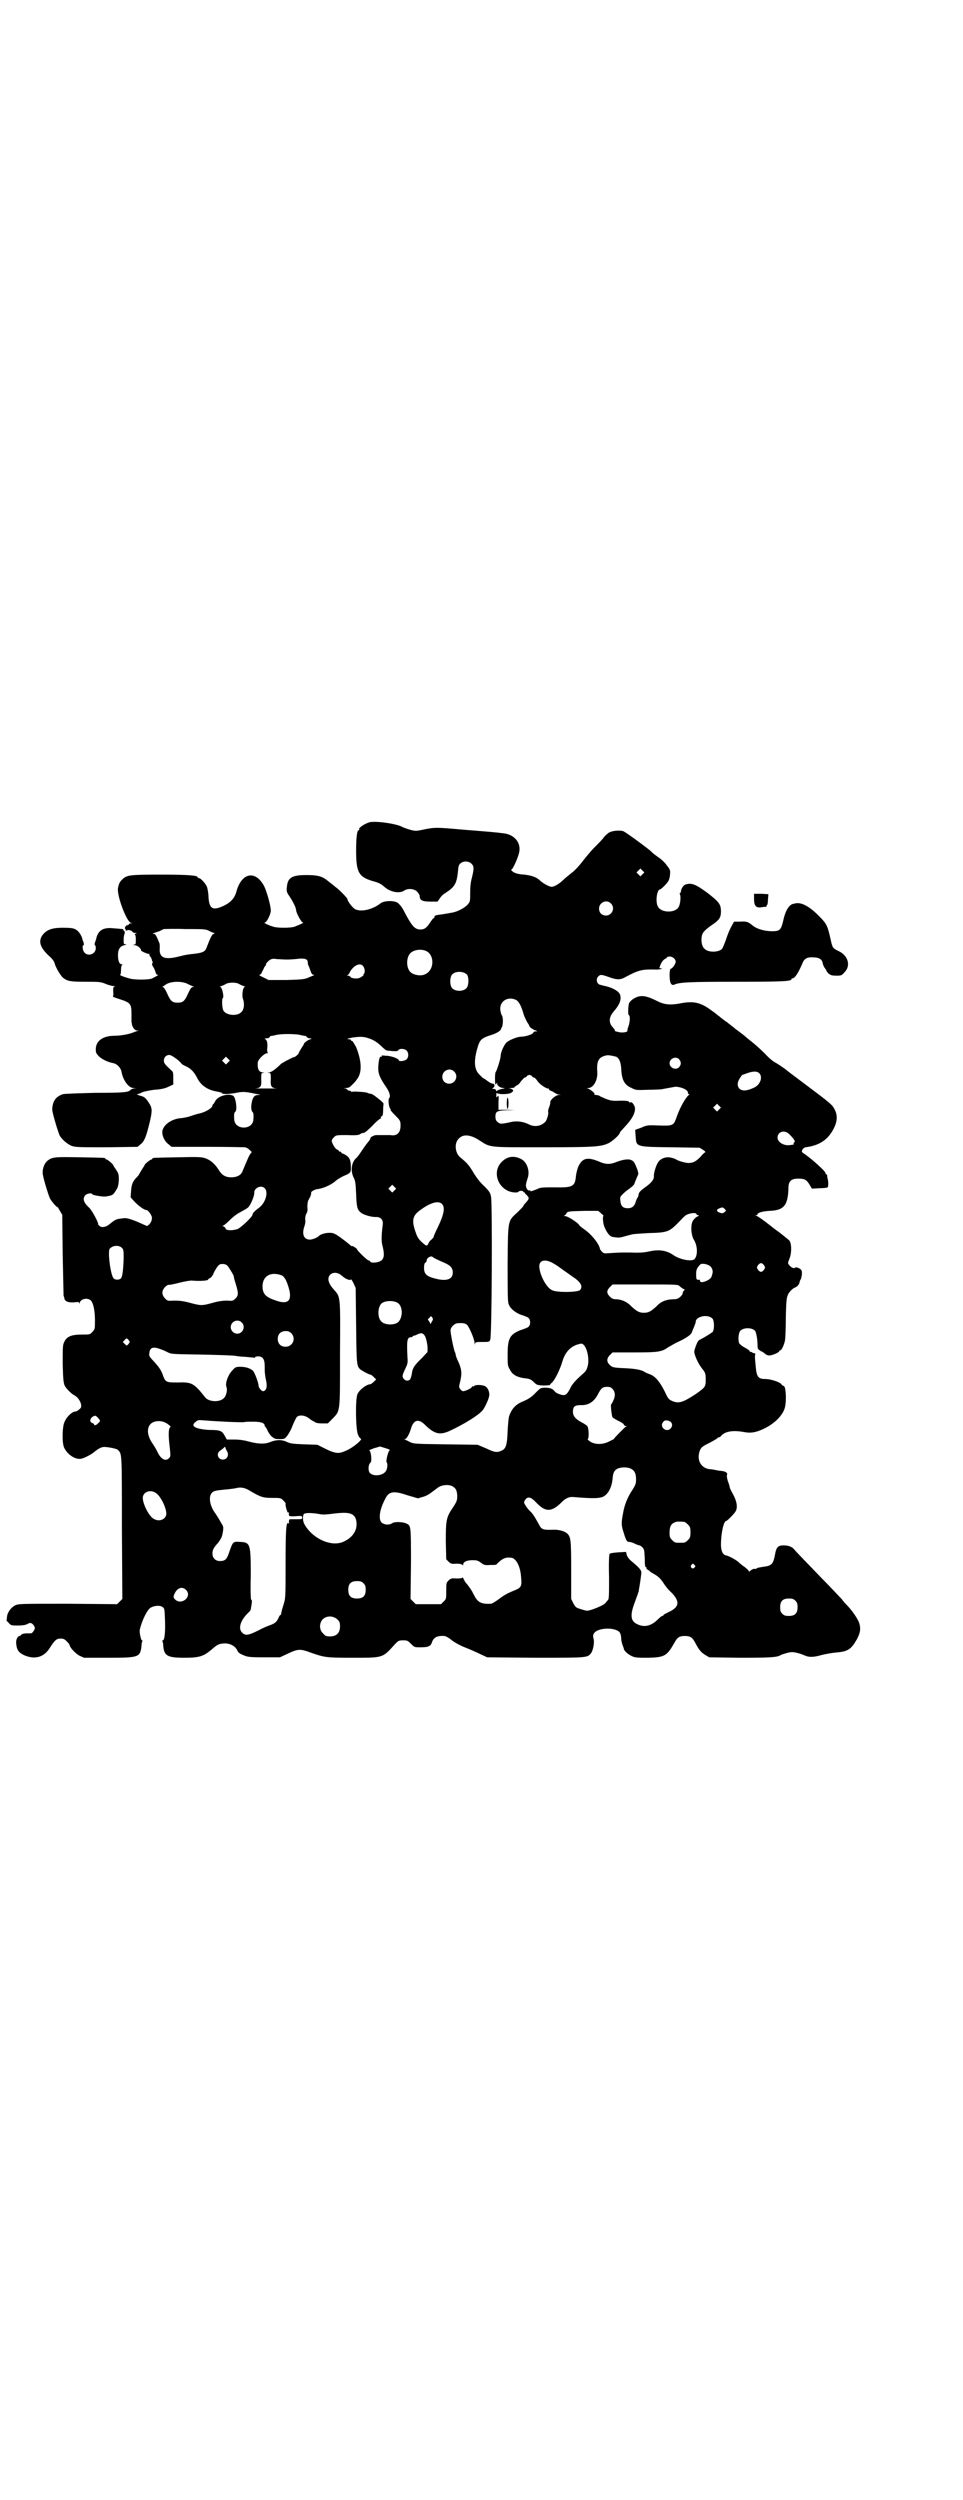 <?xml version="1.0" standalone="no"?>
<!DOCTYPE svg PUBLIC "-//W3C//DTD SVG 20010904//EN"
 "http://www.w3.org/TR/2001/REC-SVG-20010904/DTD/svg10.dtd">
<svg version="1.0" xmlns="http://www.w3.org/2000/svg"
 width="1106pt" height="2870pt" viewBox="0 0 1106 2870"
 preserveAspectRatio="xMidYMid meet">
<g transform="translate(0,2870) scale(0.5,-0.5)"
fill="#000000" stroke="none">
<path d="M848 3852 c-12 -4 -25 -13 -23 -16 1 -1 0 -2 -1 -2 -4 0 -6 -17 -6
-47 0 -51 6 -61 42 -71 11 -3 16 -6 24 -13 13 -11 33 -15 44 -8 8 6 23 5 30
-2 3 -3 6 -8 6 -10 0 -10 6 -13 25 -13 l16 0 5 7 c3 5 8 10 12 12 23 15 27 22
30 51 1 12 2 15 6 18 7 6 19 5 25 -1 6 -6 6 -11 1 -32 -3 -10 -4 -22 -4 -35 0
-19 0 -20 -6 -27 -6 -7 -23 -16 -34 -18 -4 -1 -8 -1 -10 -2 -2 0 -7 -1 -13 -2
-17 -2 -19 -3 -19 -6 0 -2 -1 -3 -2 -3 -1 0 -4 -4 -8 -10 -8 -12 -13 -16 -22
-16 -12 0 -18 6 -31 29 -12 23 -13 24 -20 31 -7 7 -32 7 -41 0 -18 -14 -43
-20 -57 -14 -6 2 -19 19 -19 24 0 2 -19 22 -28 28 -3 3 -10 8 -15 12 -14 12
-24 15 -51 15 -34 0 -43 -6 -45 -27 -1 -10 -1 -12 6 -22 8 -12 15 -26 15 -31
0 -6 12 -29 16 -29 3 0 -5 -4 -18 -9 -4 -2 -15 -3 -26 -3 -11 0 -22 1 -26 3
-13 4 -21 9 -18 9 5 0 15 21 14 29 -1 13 -9 41 -15 54 -20 38 -52 32 -64 -12
-4 -15 -13 -25 -30 -33 -24 -11 -32 -7 -34 19 0 9 -2 19 -3 23 -2 8 -15 22
-19 22 -2 0 -3 1 -3 2 0 4 -21 6 -84 6 -71 0 -78 -1 -88 -10 -7 -6 -9 -11 -11
-21 -3 -17 20 -78 30 -80 4 0 4 0 0 -1 -3 0 -5 -1 -5 -2 0 -1 -1 -2 -3 -2 -4
0 -8 -7 -5 -9 1 -1 1 -2 1 -4 -1 -1 -1 -1 1 0 3 3 11 2 14 -2 1 -2 4 -3 7 -3
4 0 4 0 0 -2 -2 -1 -3 -2 -1 -2 1 0 2 -4 2 -11 0 -10 0 -11 -4 -12 -4 0 -4 -1
1 -1 6 0 15 -7 15 -12 0 -2 16 -9 19 -8 1 0 1 0 0 -1 0 -1 0 -3 2 -5 2 -2 3
-5 4 -8 0 -2 1 -4 2 -4 0 0 0 -2 -1 -3 -1 -3 -1 -5 2 -9 2 -3 4 -8 5 -11 1 -5
3 -7 5 -7 3 0 0 -2 -12 -8 -6 -4 -44 -4 -54 0 -12 3 -23 8 -20 8 1 0 2 4 2 11
0 7 1 11 3 12 1 0 1 1 -1 1 -6 0 -9 8 -9 21 0 14 5 21 15 23 5 1 5 2 3 2 -5 0
-5 1 -5 10 0 6 1 12 2 14 1 3 1 5 -1 7 -2 1 -2 3 -2 3 1 1 0 1 -25 3 -22 2
-33 -6 -37 -24 0 -2 -2 -6 -3 -9 -1 -4 -1 -6 0 -6 1 0 2 -3 2 -7 0 -13 -17
-20 -26 -10 -4 4 -6 17 -2 17 1 0 1 2 0 6 -1 3 -3 7 -3 9 -2 8 -9 18 -15 21
-5 3 -12 4 -29 4 -25 0 -36 -4 -46 -15 -12 -15 -8 -30 15 -51 5 -4 10 -11 11
-14 2 -10 14 -30 20 -35 10 -8 18 -9 52 -9 30 0 34 0 46 -5 7 -3 16 -5 19 -5
3 0 4 -1 1 -1 -3 -1 -3 -3 -3 -12 1 -6 0 -11 -1 -11 -1 0 6 -3 16 -6 25 -8 27
-11 27 -34 0 -9 0 -17 0 -18 0 -1 1 -3 1 -6 2 -8 7 -14 12 -14 4 0 4 -1 0 -1
-2 -1 -6 -2 -8 -3 -9 -4 -29 -8 -44 -8 -27 0 -43 -12 -43 -31 0 -8 1 -10 8
-17 8 -7 21 -13 33 -15 8 -2 16 -10 18 -19 3 -19 16 -38 28 -38 l6 -1 -6 0
c-3 -1 -6 -2 -7 -3 -4 -6 -17 -7 -81 -7 -39 -1 -69 -2 -74 -3 -16 -5 -24 -15
-25 -34 -1 -6 13 -52 17 -61 6 -10 18 -20 28 -24 9 -3 19 -3 81 -3 l70 1 7 6
c9 7 13 18 21 51 6 26 6 32 -2 44 -8 12 -10 14 -22 17 -5 2 -7 3 -5 3 3 0 8 2
11 4 5 2 14 4 28 6 16 1 25 3 33 7 l11 5 0 14 c0 14 0 15 -6 20 -4 4 -9 8 -11
11 -9 8 -4 23 8 23 5 0 23 -13 27 -19 1 -2 6 -5 11 -7 11 -5 19 -13 26 -27 8
-16 22 -26 40 -30 14 -3 16 -3 17 -5 2 -3 19 -2 38 2 12 2 19 1 43 -4 7 -1 8
-2 2 -2 -10 0 -14 -7 -16 -26 0 -6 1 -10 2 -12 3 -2 4 -6 3 -18 -1 -25 -43
-25 -44 0 -1 12 0 16 3 18 4 5 1 28 -4 35 -8 8 -35 2 -42 -10 -1 -2 -3 -5 -4
-7 -2 -1 -3 -3 -3 -4 0 -5 -13 -14 -28 -18 -10 -2 -21 -6 -27 -8 -5 -1 -13 -3
-16 -3 -19 -1 -38 -12 -43 -26 -4 -9 2 -26 13 -34 l7 -6 84 0 c46 0 84 -1 85
-1 1 0 6 -2 9 -5 7 -6 7 -6 4 -9 -3 -3 -6 -10 -19 -41 -3 -9 -13 -14 -26 -14
-13 0 -21 5 -28 16 -9 15 -20 24 -32 28 -9 3 -19 3 -63 2 -56 -1 -58 -1 -58
-3 0 -1 -1 -2 -2 -2 -3 0 -16 -11 -16 -13 0 -1 -3 -5 -6 -10 -3 -5 -6 -10 -6
-10 0 -1 -3 -5 -6 -8 -9 -9 -12 -16 -13 -32 l-1 -14 10 -11 c9 -9 21 -18 26
-18 4 0 13 -12 13 -18 0 -3 -1 -7 -2 -9 -2 -5 -10 -12 -11 -9 -1 0 -11 5 -23
10 -18 7 -24 8 -30 7 -17 -2 -17 -2 -32 -14 -8 -7 -19 -8 -23 -3 -2 2 -4 4 -3
4 3 0 -14 32 -20 37 -13 12 -16 21 -9 29 4 4 15 6 16 2 1 -2 24 -6 31 -5 14 2
17 4 20 9 8 11 9 15 10 29 0 13 -1 15 -6 23 -4 6 -7 10 -7 11 0 2 -13 13 -15
13 -2 0 -3 1 -3 2 0 2 -2 2 -58 3 -57 1 -64 1 -75 -8 -6 -5 -11 -15 -11 -27
-1 -6 13 -52 17 -60 4 -7 17 -22 17 -19 0 1 2 -3 5 -8 l6 -10 1 -91 c1 -50 2
-93 2 -95 1 -2 2 -5 2 -7 2 -6 9 -9 22 -8 10 1 12 1 12 -2 0 -2 1 -2 1 1 3 10
19 12 26 5 6 -7 10 -27 9 -55 0 -10 -1 -12 -6 -17 -5 -6 -6 -6 -24 -6 -23 0
-34 -4 -40 -16 -4 -8 -4 -11 -4 -52 1 -37 2 -44 5 -50 4 -7 14 -17 21 -21 12
-6 20 -23 15 -30 -5 -5 -9 -8 -14 -8 -6 -1 -18 -12 -22 -22 -6 -9 -7 -48 -2
-60 7 -16 26 -29 40 -26 8 2 23 10 29 15 8 7 17 12 23 12 9 0 30 -4 32 -7 9
-10 9 -2 9 -177 l1 -165 -6 -6 -6 -6 -113 1 c-112 0 -113 0 -122 -4 -9 -5 -17
-16 -18 -26 0 -4 -1 -7 -1 -8 -1 0 2 -3 5 -6 5 -6 7 -6 21 -6 10 0 17 1 21 3
3 2 7 3 8 3 5 -1 10 -8 10 -12 0 -4 -6 -12 -9 -12 -1 0 -5 0 -10 0 -5 0 -10
-1 -12 -3 -1 -2 -3 -3 -4 -3 -4 0 -8 -7 -8 -15 1 -16 5 -22 16 -28 25 -12 47
-7 61 15 12 19 16 22 25 22 7 0 9 -1 15 -7 3 -3 6 -7 6 -8 0 -5 13 -19 22 -24
l11 -5 55 0 c71 0 74 1 77 27 0 5 1 10 2 11 1 1 0 2 -1 2 -2 0 -6 17 -5 24 5
22 17 46 25 51 9 5 22 6 28 1 4 -3 4 -5 5 -30 1 -27 -1 -46 -5 -46 -1 0 -2 -1
-1 -2 1 -1 2 -6 2 -11 2 -23 10 -27 49 -27 33 0 43 3 61 18 15 13 17 14 31 15
13 0 24 -6 29 -16 2 -5 6 -8 14 -11 9 -4 13 -5 47 -5 l37 0 15 7 c27 13 31 13
58 3 29 -10 33 -11 92 -11 74 0 70 -1 100 32 7 7 8 8 18 8 10 0 11 -1 18 -8 8
-8 8 -8 22 -8 17 0 23 2 26 11 4 12 12 16 29 15 2 0 10 -4 17 -10 8 -6 21 -13
32 -17 10 -4 26 -11 34 -15 l15 -7 112 -1 c121 0 118 0 127 11 5 8 8 26 5 34
-1 5 -1 8 2 12 11 14 56 13 60 -2 1 -2 2 -8 2 -12 0 -4 2 -11 3 -14 1 -3 3 -7
3 -9 1 -5 12 -14 20 -17 7 -3 14 -3 36 -3 38 1 43 4 61 36 6 11 11 14 23 14
12 0 17 -3 23 -14 10 -19 14 -23 23 -29 l10 -6 72 -1 c69 0 84 1 92 6 3 2 20
7 26 7 6 0 19 -3 30 -8 9 -4 20 -4 37 1 8 2 23 5 34 6 26 2 34 7 45 25 10 16
13 28 9 41 -2 9 -15 28 -26 40 -3 3 -10 10 -14 16 -5 5 -25 27 -46 48 -50 52
-60 62 -64 67 -5 6 -13 9 -24 9 -13 0 -17 -4 -20 -22 -4 -21 -8 -25 -26 -27
-6 -1 -12 -2 -15 -3 -2 -2 -4 -3 -4 -2 -3 1 -8 -1 -11 -4 -2 -2 -4 -3 -4 -1 0
1 -4 5 -9 9 -6 4 -12 9 -14 11 -5 5 -21 14 -29 16 -8 1 -12 11 -12 25 0 24 6
54 12 54 2 0 17 15 21 21 6 9 4 23 -5 40 -4 7 -8 15 -8 17 0 2 -2 8 -4 13 -2
7 -3 12 -2 15 2 4 -3 8 -13 9 -3 0 -9 1 -13 2 -5 1 -11 2 -14 2 -18 2 -29 18
-24 38 3 11 6 14 25 23 9 5 16 9 17 10 0 1 1 2 3 2 1 0 4 1 5 3 9 11 28 14 54
9 16 -3 29 0 47 9 24 12 42 31 46 48 4 17 2 49 -3 49 -1 0 -4 2 -6 5 -6 5 -24
11 -37 11 -15 0 -19 5 -21 27 -1 10 -2 21 -2 25 1 4 1 7 0 7 0 0 -2 0 -5 1 -2
2 -5 3 -5 2 -1 0 -2 1 -2 2 0 1 -5 5 -11 8 -6 3 -12 8 -13 10 -3 6 -2 23 2 28
6 8 26 9 34 1 3 -3 6 -20 6 -33 0 -8 1 -10 5 -12 2 -2 4 -3 5 -3 1 0 3 -2 6
-4 3 -3 7 -5 11 -5 7 0 23 7 23 10 0 1 1 2 3 2 2 0 8 12 10 22 1 4 2 28 2 53
1 45 2 46 6 55 4 6 8 10 13 13 8 3 12 8 13 15 1 3 2 5 3 6 0 0 1 5 2 10 0 9 0
10 -6 14 -4 2 -8 3 -9 2 -3 -3 -8 -1 -13 4 -5 6 -5 5 0 18 5 14 4 34 -1 40 -2
2 -12 10 -22 18 -10 7 -19 14 -20 15 -19 15 -31 23 -34 24 -3 0 -3 1 0 1 1 0
3 1 3 2 0 4 12 7 27 8 33 1 43 12 44 52 0 16 6 22 22 22 15 0 19 -2 26 -13 l6
-10 17 1 c9 0 18 1 19 2 2 2 2 14 0 20 -1 3 -1 6 -1 8 -1 1 -1 2 -2 2 -1 0 -2
1 -2 3 0 4 -30 31 -47 43 -8 5 -8 6 -6 10 1 3 4 5 7 6 33 4 53 18 66 45 7 14
8 28 2 40 -6 13 -9 15 -73 63 -20 15 -36 27 -37 28 -3 3 -22 16 -28 19 -4 2
-14 10 -22 19 -8 8 -22 21 -31 28 -9 7 -16 13 -17 14 -1 1 -5 4 -9 7 -4 3 -9
7 -11 8 -2 2 -7 6 -11 9 -4 3 -9 7 -10 8 -1 0 -6 4 -10 7 -4 3 -8 7 -9 7 -1 1
-8 7 -17 13 -23 17 -39 21 -67 16 -25 -5 -39 -4 -55 4 -22 11 -33 14 -45 11
-9 -3 -17 -8 -21 -15 -2 -5 -3 -26 -1 -27 4 -2 3 -15 0 -25 -2 -5 -3 -10 -3
-11 2 -4 -13 -6 -22 -3 -6 1 -9 3 -7 3 2 0 0 2 -4 7 -10 10 -10 23 1 36 15 17
19 29 15 40 -3 8 -20 17 -38 20 -2 1 -5 1 -7 2 -8 1 -11 13 -5 19 5 5 7 5 24
-1 19 -7 27 -7 39 0 30 16 38 18 70 17 7 0 13 1 13 2 0 1 -1 1 -3 1 -2 -1 -3
0 -1 5 2 7 8 16 13 17 1 1 3 2 3 3 0 1 3 2 6 2 7 0 14 -6 14 -12 0 -5 -8 -16
-11 -16 -4 0 -4 -28 0 -34 2 -3 4 -4 7 -3 12 6 35 7 143 7 108 0 127 1 127 6
0 1 1 2 3 2 5 0 14 15 22 34 4 11 11 15 25 14 14 0 21 -5 22 -15 1 -3 3 -8 5
-10 1 -2 3 -4 3 -5 0 -1 2 -4 5 -7 5 -4 8 -5 18 -5 11 0 12 0 19 8 15 15 8 39
-15 49 -12 6 -13 7 -17 26 -7 31 -9 36 -25 52 -23 24 -42 34 -56 31 -1 0 -3
-1 -4 -1 -10 -1 -19 -15 -24 -39 -5 -21 -8 -24 -25 -24 -18 0 -35 5 -45 13
-11 9 -14 10 -30 9 l-13 0 -6 -11 c-3 -5 -9 -19 -12 -29 -4 -11 -8 -21 -10
-23 -9 -8 -32 -8 -40 1 -6 5 -8 18 -6 29 2 9 7 14 27 28 13 9 17 15 17 28 0
17 -4 22 -31 43 -27 20 -37 24 -51 19 -4 -1 -10 -10 -10 -16 0 -2 -1 -3 -2 -3
-1 0 -1 -1 0 -4 2 -4 1 -21 -3 -28 -8 -15 -41 -14 -48 1 -6 11 -2 39 5 39 2 0
15 12 19 19 2 3 4 10 4 16 1 9 0 11 -8 21 -4 6 -13 14 -19 18 -7 5 -14 10 -16
13 -9 8 -59 45 -65 47 -8 2 -24 1 -31 -3 -3 -1 -8 -6 -12 -10 -3 -5 -14 -16
-23 -25 -9 -9 -21 -24 -28 -33 -7 -9 -17 -20 -24 -25 -6 -5 -15 -12 -19 -16
-9 -9 -21 -16 -27 -16 -5 0 -18 7 -25 13 -9 9 -20 13 -38 15 -14 1 -20 3 -25
6 -4 3 -6 5 -4 6 3 0 17 31 18 42 3 21 -13 39 -38 41 -15 2 -26 3 -89 8 -67 6
-67 6 -100 -1 -10 -2 -13 -2 -24 1 -7 2 -15 5 -17 6 -13 8 -64 15 -77 11z
m628 -119 l-5 -5 -4 4 -5 5 4 4 5 5 4 -4 5 -5 -4 -4z m-73 -67 c11 -10 3 -28
-11 -28 -9 0 -16 6 -16 16 0 14 17 22 27 12z m-923 -63 c5 -3 11 -5 12 -5 2 0
1 -1 -1 -2 -4 -1 -8 -9 -17 -33 -3 -8 -10 -11 -30 -13 -10 -1 -22 -3 -25 -4
-3 -1 -9 -2 -12 -3 -31 -7 -42 -1 -40 21 0 4 0 9 -1 11 -7 17 -9 21 -13 21 -3
0 -3 1 1 2 3 1 8 3 12 4 4 2 8 4 10 5 2 0 24 1 49 0 43 0 47 0 55 -4z m498
-46 c21 -9 20 -45 -2 -54 -10 -5 -28 -1 -34 6 -9 10 -9 32 0 42 7 8 24 11 36
6z m-319 -20 c9 0 21 1 28 2 14 1 20 -1 20 -9 0 -3 1 -7 3 -10 1 -3 3 -8 4
-11 1 -4 4 -7 6 -7 2 0 2 -1 -1 -2 -2 -1 -8 -3 -12 -5 -7 -3 -13 -4 -49 -5
l-41 0 -12 6 c-7 3 -11 6 -9 6 2 0 5 3 6 7 2 3 4 8 6 12 3 3 4 5 3 5 -1 0 1 3
4 6 6 6 10 8 21 6 4 0 14 -1 23 -1z m175 -15 c4 -5 5 -14 2 -18 -2 -1 -2 -2
-1 -2 2 0 -4 -5 -9 -7 -6 -3 -20 -1 -21 2 -1 2 -3 3 -6 3 -3 0 -3 1 -1 1 2 1
4 3 5 6 8 16 24 24 31 15z m239 -20 c4 -6 4 -24 -1 -30 -7 -9 -27 -9 -34 0 -5
6 -5 24 0 30 7 9 27 9 35 0z m-644 -20 c4 -2 10 -5 13 -6 4 -1 4 -2 1 -2 -3 0
-6 -4 -11 -15 -8 -18 -12 -21 -24 -21 -12 0 -16 3 -24 21 -4 9 -8 15 -10 15
-3 0 -3 0 0 1 2 1 4 3 6 4 10 8 35 9 49 3z m120 -1 c3 -2 8 -4 11 -5 3 -1 4
-2 2 -2 -4 0 -7 -19 -4 -27 4 -11 3 -25 -4 -31 -10 -10 -35 -7 -41 4 -3 6 -4
27 -1 29 3 2 -2 25 -6 25 -2 0 -1 1 2 2 3 1 8 3 11 5 3 2 10 3 15 3 5 0 12 -1
15 -3z m637 -37 c6 -4 11 -13 16 -30 2 -8 7 -17 9 -21 3 -4 5 -8 5 -9 0 -2 10
-9 15 -10 4 -2 4 -2 -1 -2 -2 0 -5 -1 -5 -3 -2 -4 -18 -9 -27 -9 -9 0 -27 -7
-34 -13 -6 -5 -14 -23 -14 -31 0 -7 -10 -38 -12 -38 0 0 -1 -6 -1 -13 0 -15 1
-17 3 -13 2 3 2 3 2 0 0 -5 8 -10 15 -10 4 0 3 -1 -4 -2 -5 -1 -10 -3 -11 -4
-1 -2 -2 -1 -3 1 0 2 -3 3 -5 3 -4 0 -4 1 -2 2 5 2 5 10 0 10 -3 0 -8 3 -12 6
-4 3 -8 6 -9 6 -1 0 -5 4 -9 8 -12 11 -14 29 -7 56 7 26 9 28 37 37 9 3 19 9
19 13 0 1 1 2 2 4 3 7 3 24 -1 28 -1 3 -3 9 -3 14 0 19 19 29 37 20z m-493
-81 c5 -1 9 -2 9 -1 0 0 1 -1 2 -2 1 -2 5 -4 8 -4 4 0 5 -1 1 -2 -5 -1 -15 -8
-15 -11 0 -1 -3 -5 -6 -10 -3 -5 -6 -10 -6 -11 0 -2 -7 -8 -10 -9 -2 0 -4 -1
-6 -2 -2 -1 -7 -4 -12 -6 -5 -3 -10 -6 -12 -7 -13 -13 -23 -20 -28 -20 -5 -1
-5 -1 0 -1 4 -1 4 -2 4 -15 -1 -16 1 -20 14 -21 5 0 -6 0 -25 0 -19 0 -30 0
-25 0 13 1 15 5 14 21 0 13 0 14 4 15 5 0 5 0 0 1 -9 0 -13 7 -12 22 0 7 15
22 22 22 2 0 2 1 1 1 -1 1 -2 6 -1 11 1 13 -1 19 -6 21 -1 0 0 1 3 1 4 0 8 1
9 4 1 1 2 2 2 2 0 -1 4 0 9 1 11 4 50 4 62 0z m148 -5 c14 -4 22 -8 34 -19 6
-6 12 -11 14 -11 19 -2 25 -2 26 1 2 4 14 4 19 -1 5 -5 5 -15 0 -20 -4 -4 -18
-6 -18 -2 0 3 -15 9 -26 10 -6 0 -12 1 -13 1 -1 1 -1 1 0 -1 1 -1 0 -2 -2 -2
-3 0 -5 -6 -6 -22 -1 -15 2 -24 16 -45 9 -12 13 -24 9 -28 -3 -3 -1 -20 2 -24
2 -2 2 -3 1 -3 -1 0 4 -6 11 -13 12 -12 12 -13 12 -24 0 -16 -9 -24 -23 -21
-1 0 -8 0 -15 0 -7 0 -15 0 -18 0 -5 0 -15 -6 -13 -7 0 -1 -1 -3 -3 -6 -2 -2
-9 -11 -15 -20 -6 -9 -12 -18 -15 -20 -11 -10 -13 -29 -6 -44 4 -7 5 -13 6
-38 1 -31 3 -37 11 -43 5 -5 26 -11 35 -10 11 0 17 -7 15 -19 -3 -23 -3 -36
-1 -45 5 -19 5 -29 -1 -35 -6 -6 -25 -8 -27 -3 0 1 -1 2 -3 2 -3 0 -27 23 -27
26 0 1 -3 3 -6 5 -3 2 -6 3 -6 2 0 0 -2 0 -3 2 -22 18 -35 27 -41 28 -10 2
-26 -1 -32 -7 -4 -4 -15 -8 -20 -8 -14 0 -19 12 -13 30 2 5 3 12 2 17 0 5 1
10 3 13 2 3 3 8 2 15 0 6 1 13 2 15 1 1 3 6 5 9 1 4 2 7 2 8 -3 2 7 8 14 9 12
1 30 9 40 17 5 5 14 10 20 13 15 6 17 8 17 17 0 18 -2 24 -10 30 -5 3 -9 5
-10 5 -1 0 -2 1 -2 2 0 1 -1 2 -3 2 -2 0 -3 1 -3 2 0 1 -2 2 -4 3 -4 1 -12 15
-12 20 0 2 2 5 5 8 5 5 6 5 31 5 19 -1 26 0 29 2 1 1 5 3 8 3 3 0 11 7 21 17
8 9 17 16 18 16 1 0 2 1 1 2 -1 1 0 3 2 3 2 1 3 5 3 14 0 8 1 14 1 15 0 1 -2
3 -5 6 -16 13 -20 16 -25 17 -3 0 -6 1 -7 2 -4 2 -36 4 -36 2 0 -1 -1 -1 -1 1
-1 1 -3 2 -5 2 -2 0 -4 1 -4 2 0 1 -2 2 -5 3 -6 0 -5 0 1 1 3 0 7 1 9 2 9 8
13 12 19 21 10 16 8 41 -4 71 -4 7 -8 14 -9 14 -2 0 -3 1 -3 2 0 1 -2 2 -4 2
-8 0 -3 2 8 4 15 2 22 2 31 0z m574 -44 c7 -3 11 -12 12 -28 1 -25 7 -37 24
-44 9 -5 12 -5 37 -4 15 0 28 1 31 1 9 2 28 5 32 6 13 0 29 -7 29 -13 0 -2 1
-4 2 -4 2 0 2 -1 0 -2 -8 -7 -21 -30 -29 -54 -6 -16 -8 -17 -39 -16 -25 1 -28
1 -41 -5 l-14 -5 1 -15 c2 -24 -1 -24 81 -25 l66 -1 8 -5 c5 -3 6 -5 4 -6 -2
-1 -6 -5 -10 -10 -9 -9 -16 -14 -26 -14 -6 -1 -26 5 -30 8 -1 1 -6 3 -11 4
-11 3 -24 -1 -30 -10 -5 -7 -11 -26 -10 -34 0 -6 -6 -14 -19 -23 -10 -7 -15
-12 -16 -16 0 -2 -1 -6 -2 -8 -2 -2 -4 -7 -5 -11 -3 -10 -9 -14 -18 -14 -11 0
-16 5 -17 17 -1 8 -1 9 5 15 4 4 10 9 13 11 10 7 15 12 15 16 1 2 3 7 5 12 4
8 4 8 1 18 -6 15 -8 19 -13 21 -6 4 -19 2 -33 -3 -17 -7 -26 -7 -44 1 -25 10
-36 7 -45 -11 -3 -6 -5 -16 -6 -22 -2 -25 -7 -28 -49 -27 -27 0 -33 0 -40 -4
-13 -5 -16 -6 -16 -4 0 1 -1 2 -2 1 -3 -2 -8 5 -8 12 0 3 2 10 4 16 6 17 -2
39 -17 45 -15 7 -30 5 -42 -7 -21 -20 -13 -56 16 -68 8 -3 20 -4 22 -1 1 1 3
2 6 2 3 0 5 -1 5 -2 0 -1 1 -2 2 -1 1 0 1 -1 1 -1 0 -1 2 -3 5 -6 6 -6 6 -8
-2 -17 -3 -3 -6 -7 -6 -8 0 -1 -6 -7 -13 -14 -23 -21 -22 -16 -23 -116 0 -60
0 -88 2 -94 3 -10 13 -19 27 -25 7 -2 14 -5 16 -6 9 -3 9 -21 0 -24 -2 -1 -9
-4 -16 -6 -24 -10 -29 -19 -29 -56 0 -23 0 -26 5 -34 6 -13 18 -19 40 -21 6
-1 10 -3 15 -8 7 -7 8 -7 22 -8 8 0 15 1 15 1 0 1 2 3 4 5 7 5 20 32 25 50 6
20 18 33 34 38 10 3 11 3 15 -1 8 -8 13 -33 9 -48 -2 -8 -4 -12 -11 -18 -17
-15 -25 -24 -29 -33 -6 -12 -10 -16 -15 -16 -7 0 -19 5 -21 9 -5 6 -11 8 -22
8 -10 0 -11 -1 -21 -11 -10 -11 -19 -16 -31 -21 -15 -6 -25 -17 -30 -32 -2 -4
-3 -20 -4 -35 -1 -33 -4 -42 -15 -46 -10 -4 -14 -4 -35 6 l-19 8 -73 1 c-70 1
-73 1 -82 5 -5 3 -10 5 -12 6 -2 0 -2 1 0 1 4 0 10 11 14 24 6 21 18 24 34 7
20 -19 32 -22 53 -13 33 15 71 38 79 50 6 9 14 27 14 34 0 9 -5 18 -11 20 -7
3 -22 3 -24 0 -1 -1 -2 -2 -3 -1 -1 1 -2 0 -2 -1 0 -3 -15 -10 -20 -10 -2 0
-5 2 -7 5 -3 4 -3 6 0 17 4 18 4 26 -3 43 -4 8 -7 16 -7 17 0 2 -1 6 -3 10 -4
14 -10 45 -9 49 1 7 10 15 16 15 12 1 18 0 22 -4 5 -5 17 -33 17 -41 0 -4 1
-5 1 -2 1 4 3 4 17 4 15 0 16 0 18 5 4 7 5 311 2 328 -2 10 -4 13 -16 25 -9 8
-18 20 -24 30 -10 17 -15 23 -31 36 -12 10 -14 33 -3 43 10 11 27 9 47 -4 26
-17 20 -16 144 -16 117 0 135 1 152 9 9 4 27 20 27 25 0 1 6 7 13 15 16 17 24
33 21 44 -3 7 -7 12 -10 10 -1 -1 -2 0 -3 1 0 2 -6 3 -20 3 -18 -1 -22 0 -33
4 -7 3 -14 6 -15 7 -1 1 -5 2 -8 2 -3 0 -5 1 -4 1 4 2 -9 12 -15 14 -4 0 -4 0
1 1 12 0 22 18 21 36 -2 27 3 35 21 39 5 1 14 -1 22 -3z m-891 -13 l-5 -5 -4
4 -5 5 4 4 5 5 4 -4 5 -5 -4 -4z m1036 7 c5 -6 5 -12 0 -18 -7 -8 -22 -2 -22
9 0 11 15 17 22 9z m-517 -28 c11 -10 3 -28 -11 -28 -9 0 -16 6 -16 16 0 14
17 22 27 12z m701 -4 c9 -9 2 -28 -14 -34 -15 -7 -25 -7 -31 -2 -6 6 -6 14 0
24 3 4 5 8 6 8 0 0 5 2 11 4 14 5 23 5 28 0z m-522 -7 c1 -2 4 -3 5 -3 1 0 4
-3 7 -7 4 -7 18 -17 24 -18 2 0 3 -1 3 -1 -1 -1 2 -4 6 -5 5 -2 8 -5 9 -5 1
-1 4 -2 7 -3 l6 0 -6 -1 c-6 0 -19 -11 -19 -16 0 -3 0 -5 -3 -13 -2 -4 -2 -8
-2 -9 2 -4 -3 -22 -8 -25 -10 -9 -24 -11 -37 -4 -12 6 -28 8 -40 5 -22 -5 -26
-5 -31 0 -4 3 -5 7 -5 12 0 12 3 14 25 15 l20 0 -19 1 -19 0 0 17 c1 15 0 17
-2 14 -3 -4 -3 -3 -3 3 0 4 1 6 1 5 2 -4 26 -4 33 0 7 4 6 8 -3 10 -5 0 -5 0
3 1 4 0 8 1 8 2 0 1 2 2 5 4 3 1 7 5 10 10 4 4 7 8 8 8 1 0 4 1 5 3 1 2 4 3 6
3 2 0 5 -1 6 -3z m430 -76 l-5 -5 -4 4 -5 5 4 4 5 5 4 -4 5 -5 -4 -4z m161
-57 c11 -11 15 -17 11 -19 -1 -1 -2 -2 -1 -3 1 -1 0 -2 -1 -2 -2 0 -5 -1 -8
-1 -14 -2 -28 7 -28 17 0 14 16 19 27 8z m-907 -129 l-5 -5 -4 4 -5 5 4 4 5 5
4 -4 5 -5 -4 -4z m-298 5 c9 -9 2 -33 -12 -44 -11 -8 -16 -14 -16 -16 2 -4
-28 -32 -35 -34 -13 -4 -27 -3 -27 2 0 1 -2 3 -4 4 -3 1 -4 2 -2 2 2 0 9 6 15
12 8 8 17 15 25 19 7 4 15 8 18 11 5 4 15 27 14 34 0 11 16 18 24 10z m407
-36 c8 -8 5 -24 -10 -55 -5 -10 -9 -19 -9 -21 0 -1 -2 -3 -5 -6 -3 -2 -6 -6
-7 -9 -3 -7 -5 -6 -16 4 -8 8 -10 12 -14 24 -9 26 -6 37 13 50 22 16 40 21 48
13z m650 -12 c3 -3 3 -4 -1 -7 -2 -2 -5 -3 -8 -2 -11 3 -12 8 -3 11 6 3 8 2
12 -2z m-284 -10 c4 -3 6 -6 5 -6 -2 0 -1 -14 1 -21 5 -15 14 -27 21 -27 2 0
5 -1 8 -1 4 -1 11 0 17 2 7 2 15 4 19 5 4 1 21 2 38 3 42 1 47 3 66 22 8 8 15
16 16 16 5 7 28 11 28 5 0 -1 2 -2 4 -2 2 0 2 -1 -2 -3 -3 -1 -7 -5 -10 -9 -6
-9 -5 -31 1 -43 10 -15 10 -38 2 -46 -6 -6 -34 -1 -49 10 -15 10 -32 13 -54 8
-10 -2 -15 -3 -31 -3 -31 1 -46 0 -60 -1 -13 -1 -14 -1 -18 3 -3 3 -5 6 -5 7
-2 12 -21 35 -38 46 -4 3 -9 7 -10 9 -3 5 -26 20 -32 20 -3 0 -4 1 -2 1 2 1 4
3 5 5 2 5 5 5 42 6 l31 0 7 -6z m-1101 -79 c4 -4 4 -6 4 -25 -1 -28 -3 -41 -6
-45 -5 -4 -13 -4 -17 0 -7 7 -14 62 -9 68 7 8 21 9 28 2z m714 -21 c2 -2 10
-6 24 -12 17 -7 22 -13 22 -24 0 -15 -14 -20 -38 -14 -22 5 -28 11 -28 25 0 7
1 11 3 12 2 1 3 3 3 5 0 6 10 12 14 8z m270 -11 c5 -2 15 -8 23 -14 8 -6 20
-14 28 -20 19 -12 25 -23 17 -31 -5 -5 -54 -6 -64 0 -12 5 -27 32 -29 51 -2
15 8 21 25 14z m370 -13 c4 -7 4 -11 0 -22 -4 -8 -26 -16 -26 -9 0 2 -1 3 -1
3 -7 -1 -8 0 -8 12 0 9 1 13 6 19 5 6 5 6 15 5 7 -2 11 -4 14 -8z m121 5 c3
-5 3 -5 0 -10 -2 -3 -5 -5 -7 -5 -2 0 -5 2 -7 5 -3 5 -3 5 0 10 2 3 5 5 7 5 2
0 5 -2 7 -5z m-1227 -9 c4 -6 8 -13 9 -16 0 -3 2 -10 4 -16 7 -23 7 -28 0 -35
-6 -6 -7 -6 -19 -5 -8 0 -19 -1 -33 -5 -25 -7 -27 -7 -53 0 -15 4 -24 5 -36 5
-15 -1 -15 -1 -21 5 -8 9 -8 17 0 26 3 3 7 6 9 5 2 0 13 2 24 5 12 3 24 5 28
5 20 -2 38 0 38 2 0 1 2 3 5 4 2 1 5 5 7 9 1 4 5 10 8 15 6 8 7 8 15 8 7 -1 9
-2 15 -12z m252 -11 c3 -2 7 -5 9 -7 6 -5 17 -9 17 -5 0 1 3 -3 6 -9 l5 -11 1
-86 c1 -92 1 -94 11 -102 6 -4 19 -11 22 -11 1 0 4 -2 7 -5 l6 -6 -5 -5 c-3
-3 -7 -6 -8 -6 -9 0 -26 -13 -30 -23 -5 -12 -4 -79 1 -92 2 -5 5 -10 7 -10 4
-2 -17 -20 -33 -27 -17 -8 -24 -8 -47 3 l-20 10 -31 1 c-26 1 -32 2 -40 6 -11
5 -23 5 -38 -1 -12 -5 -28 -4 -47 1 -11 3 -22 5 -34 5 l-18 0 -5 9 c-6 11 -10
13 -35 13 -33 2 -45 9 -31 19 4 4 7 4 19 3 36 -3 88 -5 92 -4 3 1 12 1 21 1
17 0 26 -3 26 -9 0 -2 1 -3 2 -3 0 0 2 -3 4 -7 1 -3 5 -10 9 -14 7 -6 8 -7 19
-7 11 0 12 0 18 8 3 4 9 14 12 23 4 9 8 18 10 20 6 5 17 4 26 -2 5 -4 11 -8
14 -9 3 -3 9 -4 18 -4 l13 0 10 10 c19 20 18 12 18 149 1 134 1 131 -13 147
-14 15 -17 27 -10 35 6 6 14 6 22 2z m-133 -3 c6 -3 11 -11 16 -28 9 -30 -1
-40 -29 -30 -24 8 -31 15 -31 34 1 23 19 33 44 24z m913 -24 c7 -6 10 -8 12
-8 1 0 1 -1 -1 -3 -2 -2 -3 -5 -3 -6 1 -1 -2 -5 -5 -8 -6 -5 -8 -6 -19 -6 -15
-1 -26 -5 -37 -17 -12 -11 -18 -14 -28 -14 -10 0 -16 3 -28 14 -10 11 -22 16
-34 17 -8 0 -11 1 -16 6 -8 8 -8 14 0 22 l6 6 75 0 c64 0 75 0 78 -3z m-647
-39 c12 -7 13 -31 3 -43 -7 -9 -32 -9 -40 0 -9 8 -9 32 0 41 7 7 27 8 37 2z
m724 -37 c4 -6 4 -24 0 -30 -4 -3 -16 -11 -28 -17 -5 -2 -7 -5 -12 -19 -3 -9
-3 -10 0 -19 4 -11 9 -21 18 -32 5 -7 6 -9 6 -22 0 -17 -1 -18 -22 -33 -29
-19 -39 -23 -54 -17 -9 4 -10 5 -18 22 -11 22 -22 36 -35 40 -5 2 -10 4 -11 5
-7 5 -22 8 -51 9 -21 1 -24 2 -29 7 -8 7 -8 15 0 23 l6 6 49 0 c55 0 64 1 79
12 6 3 15 9 22 12 18 8 31 17 32 22 1 2 3 8 5 12 2 5 4 10 4 12 0 13 29 19 39
7z m-644 3 c2 -3 2 -5 -1 -9 l-3 -6 -3 6 c-4 5 -4 5 0 8 4 5 4 5 7 1z m-438
-11 c10 -9 3 -26 -10 -26 -8 0 -15 7 -15 15 0 13 16 20 25 11z m114 -25 c12
-12 3 -31 -13 -31 -11 0 -18 7 -18 18 0 11 7 18 18 18 6 0 9 -1 13 -5z m308
-8 c2 -5 4 -14 5 -22 l0 -13 -13 -14 c-17 -16 -22 -24 -23 -36 -1 -6 -3 -11
-4 -13 -4 -4 -11 -4 -15 2 -4 5 -3 8 6 27 3 6 4 12 3 20 -2 42 -1 48 9 48 2 0
3 1 3 2 0 1 1 2 2 1 0 0 4 1 8 3 10 5 14 4 19 -5z m-679 -12 c0 -1 -2 -3 -3
-5 -4 -4 -4 -4 -8 0 l-5 5 4 4 c4 5 5 5 8 2 2 -2 4 -5 4 -6z m72 -17 c6 -2 14
-6 18 -8 6 -3 17 -3 79 -4 40 -1 73 -2 74 -3 2 0 11 -2 21 -2 11 -1 20 -2 22
-2 1 -1 2 0 2 1 0 1 3 2 7 2 10 0 15 -6 15 -22 0 -7 0 -16 1 -20 0 -4 2 -12 3
-18 2 -11 -1 -20 -8 -20 -3 0 -10 8 -10 12 0 7 -9 31 -13 35 -7 6 -17 9 -29 9
-10 0 -12 -1 -18 -8 -10 -10 -17 -29 -14 -38 3 -6 0 -20 -5 -25 -9 -11 -34
-10 -43 0 -27 34 -31 36 -64 35 -27 0 -28 0 -35 20 -4 10 -9 17 -22 31 -8 8
-9 11 -8 16 1 14 9 16 27 9z m1037 -91 c6 -6 7 -16 2 -26 -2 -5 -4 -8 -5 -9
-2 0 1 -27 3 -30 1 -1 7 -5 13 -8 7 -3 13 -7 13 -9 1 -2 3 -3 5 -3 2 0 3 -1 0
-1 -3 -2 -30 -29 -28 -29 0 0 -4 -2 -10 -5 -15 -8 -32 -8 -44 -1 -4 3 -7 5 -6
6 3 1 3 24 -1 30 -2 2 -8 6 -14 9 -13 7 -19 14 -19 24 0 11 4 15 17 15 19 -1
32 8 41 26 7 13 10 16 21 16 5 0 9 -1 12 -5z m-1182 -66 c6 -7 6 -7 1 -12 -4
-5 -10 -7 -10 -3 0 1 -2 2 -4 3 -6 2 -6 8 -1 13 7 5 8 5 14 -1z m1315 -9 c5
-4 5 -11 0 -16 -10 -10 -27 5 -16 16 3 4 9 4 16 0z m-1154 -6 c4 -3 7 -6 6 -6
-5 -2 -6 -16 -2 -48 2 -19 2 -20 -2 -24 -8 -8 -19 -2 -27 16 -3 6 -8 14 -10
17 -16 22 -15 45 4 51 10 3 22 1 31 -6z m135 -61 c6 -9 1 -20 -9 -20 -11 0
-16 13 -7 20 3 2 7 5 9 7 3 3 3 3 4 0 0 -2 2 -5 3 -7z m374 1 c-3 0 -9 -24 -7
-27 3 -3 2 -16 -2 -21 -8 -11 -30 -12 -37 -3 -4 6 -3 19 2 23 4 3 1 28 -3 28
-2 0 3 2 11 5 l14 4 13 -4 c7 -2 11 -4 9 -5z m556 -43 c7 -4 10 -11 10 -23 0
-10 -1 -13 -8 -24 -12 -18 -19 -36 -22 -55 -4 -21 -4 -27 1 -42 6 -20 8 -23
13 -23 3 0 9 -2 13 -4 4 -2 9 -4 11 -4 1 0 4 -2 7 -5 4 -4 4 -7 5 -25 0 -16 1
-21 3 -20 1 0 2 -1 1 -2 -1 -1 1 -3 3 -4 2 -1 5 -3 6 -5 2 -1 7 -4 12 -7 5 -3
11 -8 17 -17 5 -8 13 -18 18 -22 22 -22 20 -35 -7 -47 -6 -3 -10 -5 -10 -6 0
-1 -1 -2 -3 -2 -1 0 -6 -4 -10 -8 -15 -15 -31 -19 -47 -11 -16 7 -17 21 -6 50
3 8 6 17 7 19 0 1 1 4 2 6 0 3 3 15 6 41 1 7 -2 11 -18 25 -9 7 -13 12 -15 17
l-2 8 -18 -1 c-13 -1 -19 -2 -20 -4 -1 -2 -2 -24 -1 -53 0 -42 0 -51 -3 -53
-2 -2 -4 -5 -6 -7 -4 -5 -34 -17 -41 -17 -3 0 -10 2 -16 4 -10 3 -11 4 -16 13
l-5 10 0 67 c0 71 -1 76 -10 84 -6 5 -19 8 -28 8 -27 -1 -30 0 -36 12 -10 18
-15 26 -21 31 -3 3 -8 9 -10 13 -4 6 -4 7 -1 12 6 9 13 8 26 -6 21 -22 35 -22
58 1 9 9 17 13 27 12 48 -4 60 -3 69 1 11 6 19 21 21 40 1 13 3 18 8 22 7 6
27 7 36 1z m-408 -42 c4 -3 6 -7 7 -15 1 -13 0 -17 -11 -33 -14 -21 -15 -28
-15 -76 l1 -41 5 -5 c5 -5 7 -6 18 -5 8 0 13 -1 14 -3 1 -1 2 -1 2 1 0 6 8 10
21 10 11 0 13 -1 20 -6 6 -5 9 -6 21 -5 7 0 13 0 14 1 12 12 18 16 28 16 9 0
11 -1 16 -6 7 -8 12 -22 13 -40 2 -18 0 -23 -12 -28 -20 -8 -27 -12 -40 -22
-7 -5 -15 -10 -17 -10 -20 -1 -28 2 -36 14 -3 6 -6 11 -6 11 0 2 -11 18 -15
22 -2 2 -5 7 -6 10 -2 3 -3 5 -3 3 0 -1 -4 -2 -13 -2 -12 1 -14 0 -19 -5 -5
-5 -5 -6 -5 -24 0 -18 0 -18 -6 -24 l-6 -6 -29 0 -29 0 -6 6 -6 6 1 81 c0 87
0 87 -10 92 -8 4 -27 5 -33 1 -7 -5 -19 -4 -25 2 -7 8 -4 30 9 54 8 17 19 19
51 8 l24 -7 10 3 c6 1 15 6 19 9 4 3 12 9 16 12 10 8 30 9 38 1z m-470 -7 c25
-15 31 -17 52 -17 19 0 20 0 26 -6 3 -3 6 -7 5 -8 -1 -3 4 -21 6 -20 1 1 2 1
2 0 -2 -8 0 -9 15 -8 14 1 15 1 15 -3 0 -4 -1 -4 -13 -4 -8 0 -15 0 -15 0 -2
0 -3 -5 -2 -9 0 -1 -1 -1 -2 0 -5 3 -6 -20 -6 -94 0 -77 0 -78 -5 -94 -3 -9
-5 -18 -5 -19 0 -2 -1 -4 -2 -4 -1 0 -3 -3 -4 -6 -4 -9 -8 -13 -19 -17 -6 -2
-18 -7 -27 -12 -22 -11 -30 -13 -37 -6 -11 9 -5 29 13 46 3 3 6 6 6 8 0 1 1 6
2 12 1 6 1 10 -1 10 -1 1 -2 17 -1 56 0 73 -1 76 -25 77 -16 1 -16 1 -25 -25
-5 -15 -9 -19 -21 -19 -10 0 -17 7 -17 17 0 8 2 13 13 25 3 4 7 10 8 13 3 8 5
23 3 25 0 1 -3 6 -6 11 -3 6 -8 13 -11 18 -13 17 -17 39 -8 48 4 4 8 5 28 7
13 1 27 3 30 4 9 2 18 0 28 -6z m-216 -5 c11 -6 25 -34 25 -48 0 -13 -16 -20
-29 -12 -11 6 -25 34 -25 48 0 13 16 20 29 12z m452 -50 c7 -4 10 -11 10 -23
0 -17 -12 -32 -31 -40 -28 -12 -71 8 -89 41 -4 8 -4 19 -1 23 3 3 18 3 35 0 9
-2 18 -1 34 1 24 3 35 2 42 -2z m763 -17 c1 0 5 -3 8 -6 5 -5 6 -7 6 -18 0
-11 -1 -13 -6 -18 -6 -6 -7 -6 -18 -6 -11 0 -12 0 -18 6 -5 5 -6 7 -6 17 0 14
3 20 12 24 5 2 8 2 22 1z m23 -99 c3 -3 3 -3 0 -6 -4 -5 -11 1 -7 6 4 4 4 4 7
0z m-760 -42 c4 -4 5 -7 5 -15 0 -14 -6 -20 -20 -20 -14 0 -20 6 -20 20 0 14
6 20 20 20 8 0 11 -1 15 -5z m-408 -15 c15 -14 -8 -36 -24 -23 -5 5 -5 6 -3
12 6 15 18 20 27 11z m1400 -25 c4 -4 5 -7 5 -15 0 -14 -6 -20 -20 -20 -8 0
-11 1 -15 5 -4 4 -5 7 -5 15 0 14 6 20 20 20 8 0 11 -1 15 -5z m-1052 -43 c5
-5 6 -7 6 -16 0 -15 -8 -23 -23 -23 -9 0 -11 1 -16 7 -9 8 -9 23 -1 32 9 9 24
9 34 0z"/>
<path d="M1164 3207 c0 -7 1 -13 2 -13 1 0 2 6 2 13 0 7 -1 13 -2 13 -1 0 -2
-6 -2 -13z"/>
<path d="M1732 3676 c0 -16 5 -21 17 -19 4 1 9 1 10 1 2 1 2 1 2 2 -1 1 0 2 1
2 1 1 2 6 2 13 l1 12 -16 1 -17 0 0 -12z"/>
</g>
</svg>
